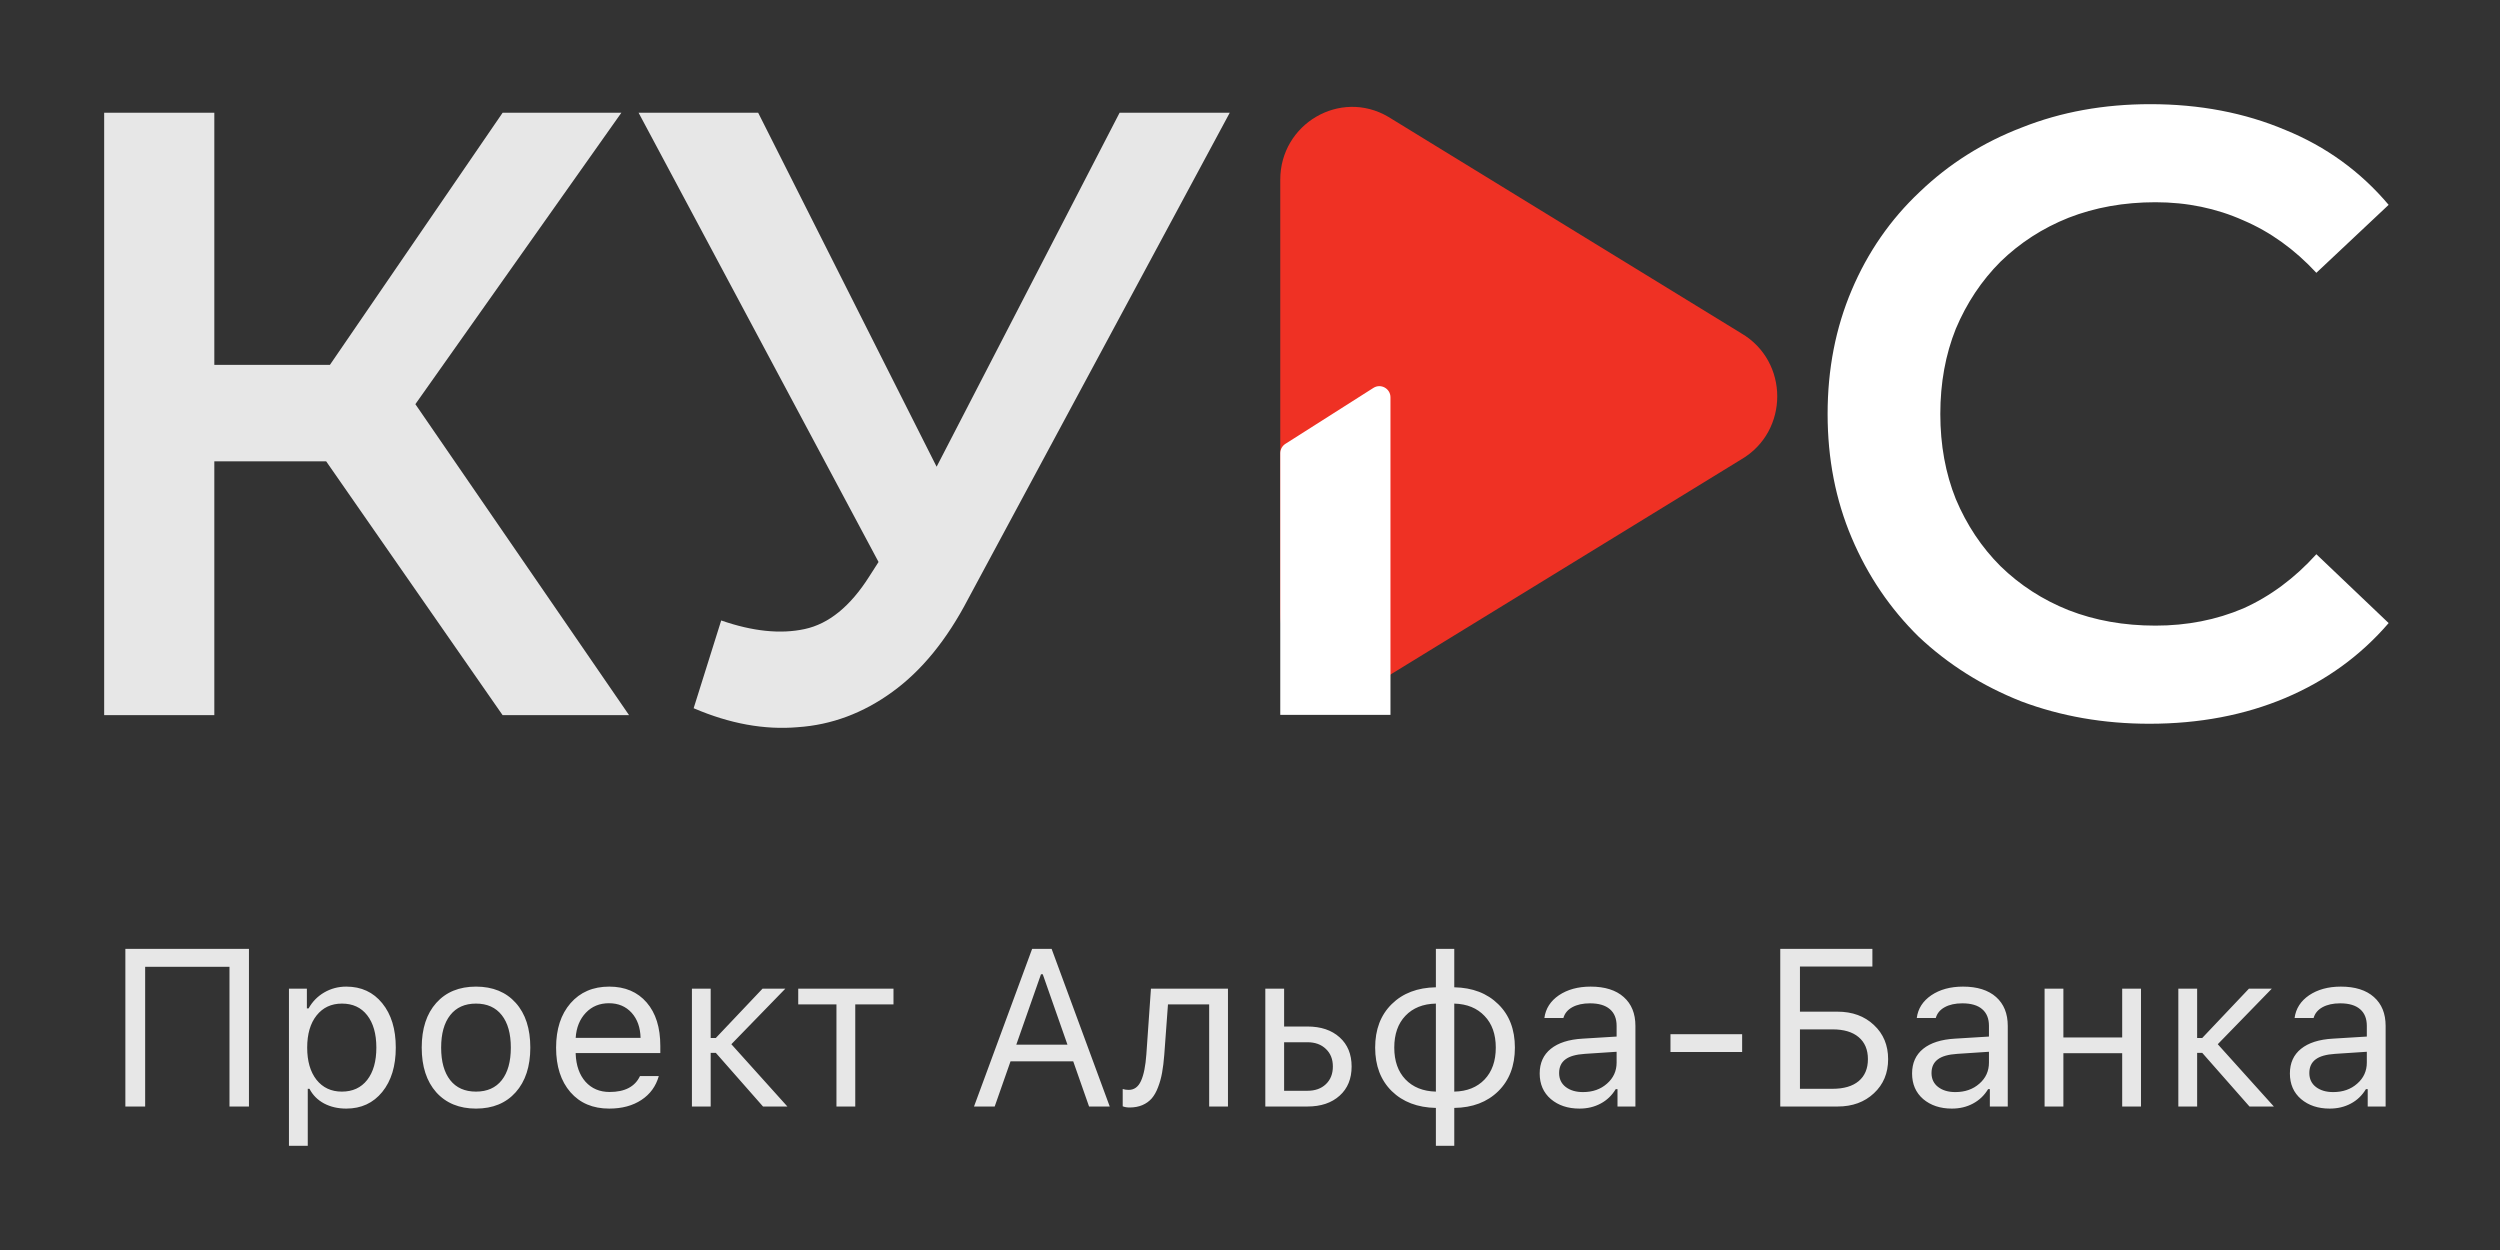 <svg xmlns="http://www.w3.org/2000/svg" width="48" height="24" viewBox="0 0 48 24" fill="none"><rect x="0" y="0" width="48" height="24" fill="#333333" stroke="none"/><rect width="48" height="24" fill="none"/>
<path d="M41.269 13.896C40.388 13.896 39.567 13.752 38.807 13.466C38.058 13.169 37.403 12.756 36.841 12.227C36.291 11.687 35.861 11.054 35.553 10.327C35.244 9.6 35.09 8.807 35.09 7.948C35.09 7.089 35.244 6.296 35.553 5.569C35.861 4.842 36.296 4.214 36.858 3.685C37.42 3.146 38.075 2.732 38.824 2.446C39.573 2.149 40.394 2 41.286 2C42.233 2 43.098 2.165 43.88 2.496C44.662 2.815 45.322 3.294 45.862 3.933L44.474 5.238C44.056 4.787 43.588 4.451 43.07 4.23C42.552 3.999 41.991 3.883 41.385 3.883C40.779 3.883 40.223 3.983 39.716 4.181C39.22 4.379 38.785 4.66 38.411 5.023C38.047 5.387 37.761 5.816 37.552 6.312C37.353 6.808 37.254 7.353 37.254 7.948C37.254 8.543 37.353 9.088 37.552 9.583C37.761 10.079 38.047 10.509 38.411 10.872C38.785 11.236 39.22 11.517 39.716 11.715C40.223 11.913 40.779 12.012 41.385 12.012C41.991 12.012 42.552 11.902 43.07 11.682C43.588 11.45 44.056 11.103 44.474 10.641L45.862 11.963C45.322 12.59 44.662 13.069 43.88 13.4C43.098 13.73 42.227 13.896 41.269 13.896Z" fill="white"/>
<path d="M33.433 6.4C34.353 6.938 34.353 8.282 33.433 8.82L26.652 12.979C25.732 13.516 24.581 12.844 24.581 11.769V3.451C24.581 2.376 25.732 1.703 26.652 2.241L33.433 6.4Z" fill="#EF3124"/>
<path d="M24.581 8.701C24.581 8.628 24.619 8.56 24.681 8.521L26.369 7.448C26.511 7.357 26.697 7.46 26.697 7.628V13.726H24.581V8.701Z" fill="white"/>
<path d="M4.78 21.245H4.406V18.562H2.787V21.245H2.407V18.218H4.78V21.245ZM6.649 18.943C6.937 18.943 7.167 19.05 7.339 19.262C7.513 19.475 7.599 19.759 7.599 20.114C7.599 20.468 7.513 20.752 7.339 20.966C7.166 21.178 6.936 21.285 6.649 21.285C6.488 21.285 6.346 21.252 6.221 21.186C6.097 21.119 6.004 21.025 5.942 20.905H5.909V22H5.548V18.983H5.892V19.361H5.925C5.998 19.231 6.098 19.129 6.225 19.055C6.354 18.98 6.495 18.943 6.649 18.943ZM6.563 20.959C6.77 20.959 6.932 20.885 7.05 20.735C7.167 20.585 7.226 20.378 7.226 20.114C7.226 19.85 7.167 19.643 7.05 19.493C6.934 19.343 6.772 19.269 6.565 19.269C6.361 19.269 6.199 19.345 6.078 19.497C5.958 19.648 5.898 19.854 5.898 20.114C5.898 20.373 5.957 20.578 6.076 20.731C6.197 20.883 6.359 20.959 6.563 20.959ZM9.901 20.972C9.715 21.18 9.461 21.285 9.139 21.285C8.818 21.285 8.563 21.18 8.376 20.972C8.19 20.762 8.097 20.476 8.097 20.114C8.097 19.75 8.19 19.464 8.376 19.256C8.562 19.048 8.816 18.943 9.139 18.943C9.462 18.943 9.717 19.048 9.903 19.256C10.089 19.464 10.182 19.75 10.182 20.114C10.182 20.476 10.088 20.762 9.901 20.972ZM8.644 20.739C8.76 20.886 8.925 20.959 9.139 20.959C9.353 20.959 9.518 20.886 9.634 20.739C9.75 20.591 9.808 20.383 9.808 20.114C9.808 19.846 9.75 19.638 9.634 19.491C9.518 19.343 9.353 19.269 9.139 19.269C8.925 19.269 8.76 19.343 8.644 19.491C8.528 19.638 8.47 19.846 8.47 20.114C8.47 20.383 8.528 20.591 8.644 20.739ZM11.692 19.262C11.512 19.262 11.364 19.323 11.248 19.445C11.132 19.567 11.066 19.727 11.053 19.927H12.299C12.294 19.727 12.237 19.567 12.127 19.445C12.016 19.323 11.871 19.262 11.692 19.262ZM12.288 20.66H12.649C12.594 20.855 12.483 21.009 12.315 21.119C12.149 21.229 11.943 21.285 11.697 21.285C11.383 21.285 11.135 21.18 10.952 20.97C10.769 20.759 10.677 20.474 10.677 20.116C10.677 19.759 10.769 19.475 10.954 19.262C11.139 19.05 11.386 18.943 11.697 18.943C12.001 18.943 12.241 19.045 12.416 19.248C12.591 19.45 12.678 19.728 12.678 20.081V20.219H11.053V20.236C11.062 20.459 11.125 20.637 11.241 20.769C11.359 20.9 11.513 20.966 11.705 20.966C11.997 20.966 12.192 20.864 12.288 20.66ZM13.744 20.215H13.645V21.245H13.285V18.983H13.645V19.929H13.744L14.64 18.983H15.078L14.042 20.049L15.118 21.245H14.65L13.744 20.215ZM17.155 18.983V19.285H16.421V21.245H16.06V19.285H15.326V18.983H17.155ZM20.91 21.245L20.606 20.378H19.402L19.098 21.245H18.701L19.817 18.218H20.191L21.307 21.245H20.91ZM19.987 18.706L19.513 20.057H20.495L20.021 18.706H19.987ZM22.354 20.253C22.344 20.383 22.33 20.497 22.312 20.596C22.294 20.696 22.268 20.789 22.234 20.876C22.202 20.962 22.161 21.034 22.113 21.09C22.065 21.144 22.006 21.187 21.934 21.218C21.863 21.248 21.781 21.264 21.689 21.264C21.637 21.264 21.593 21.256 21.556 21.241V20.909C21.59 20.92 21.628 20.926 21.67 20.926C21.776 20.926 21.855 20.869 21.907 20.754C21.96 20.638 21.994 20.468 22.01 20.244L22.098 18.983H23.577V21.245H23.216V19.285H22.425L22.354 20.253ZM25.102 20.011H24.655V20.943H25.102C25.25 20.943 25.368 20.901 25.456 20.817C25.546 20.732 25.591 20.618 25.591 20.477C25.591 20.336 25.546 20.223 25.456 20.139C25.368 20.054 25.25 20.011 25.102 20.011ZM24.294 21.245V18.983H24.655V19.709H25.102C25.361 19.709 25.567 19.778 25.721 19.917C25.875 20.055 25.951 20.242 25.951 20.477C25.951 20.712 25.875 20.899 25.721 21.037C25.567 21.176 25.361 21.245 25.102 21.245H24.294ZM27.569 20.959V19.269C27.323 19.274 27.128 19.352 26.984 19.503C26.841 19.653 26.77 19.857 26.77 20.114C26.77 20.37 26.841 20.573 26.984 20.724C27.128 20.874 27.323 20.953 27.569 20.959ZM28.719 20.114C28.719 19.858 28.647 19.655 28.503 19.506C28.36 19.355 28.166 19.276 27.922 19.269V20.959C28.166 20.954 28.36 20.876 28.503 20.727C28.647 20.576 28.719 20.371 28.719 20.114ZM27.569 21.272C27.217 21.265 26.934 21.157 26.721 20.949C26.509 20.739 26.403 20.461 26.403 20.114C26.403 19.766 26.509 19.488 26.721 19.279C26.934 19.069 27.217 18.962 27.569 18.956V18.218H27.922V18.956C28.273 18.963 28.554 19.071 28.767 19.281C28.98 19.489 29.086 19.767 29.086 20.114C29.086 20.462 28.98 20.741 28.767 20.951C28.554 21.16 28.273 21.267 27.922 21.272V22H27.569V21.272ZM30.393 20.968C30.579 20.968 30.733 20.914 30.854 20.806C30.977 20.699 31.039 20.564 31.039 20.401V20.194L30.43 20.234C30.26 20.245 30.135 20.28 30.055 20.341C29.975 20.401 29.935 20.488 29.935 20.603C29.935 20.716 29.978 20.806 30.063 20.871C30.149 20.936 30.259 20.968 30.393 20.968ZM30.326 21.285C30.103 21.285 29.92 21.224 29.776 21.102C29.633 20.979 29.562 20.815 29.562 20.611C29.562 20.41 29.633 20.252 29.776 20.137C29.919 20.022 30.122 19.957 30.387 19.942L31.039 19.902V19.697C31.039 19.557 30.996 19.45 30.909 19.376C30.822 19.301 30.695 19.264 30.527 19.264C30.391 19.264 30.279 19.289 30.189 19.338C30.1 19.387 30.042 19.456 30.017 19.546H29.652C29.676 19.365 29.769 19.22 29.931 19.109C30.095 18.999 30.298 18.943 30.54 18.943C30.814 18.943 31.026 19.01 31.175 19.143C31.325 19.276 31.4 19.46 31.4 19.697V21.245H31.056V20.911H31.022C30.949 21.032 30.853 21.124 30.733 21.188C30.612 21.253 30.477 21.285 30.326 21.285ZM33.449 20.198H32.073V19.856H33.449V20.198ZM36.252 20.336C36.252 20.604 36.161 20.822 35.979 20.991C35.799 21.16 35.567 21.245 35.283 21.245H34.181V18.218H35.95V18.557H34.559V19.424H35.279C35.564 19.424 35.798 19.509 35.979 19.68C36.161 19.849 36.252 20.068 36.252 20.336ZM34.559 20.905H35.184C35.401 20.905 35.568 20.856 35.686 20.758C35.804 20.659 35.864 20.518 35.864 20.336C35.864 20.153 35.804 20.012 35.686 19.913C35.568 19.813 35.401 19.764 35.184 19.764H34.559V20.905ZM37.542 20.968C37.728 20.968 37.882 20.914 38.004 20.806C38.127 20.699 38.188 20.564 38.188 20.401V20.194L37.58 20.234C37.409 20.245 37.284 20.28 37.205 20.341C37.125 20.401 37.085 20.488 37.085 20.603C37.085 20.716 37.128 20.806 37.213 20.871C37.298 20.936 37.408 20.968 37.542 20.968ZM37.475 21.285C37.253 21.285 37.07 21.224 36.925 21.102C36.783 20.979 36.712 20.815 36.712 20.611C36.712 20.41 36.783 20.252 36.925 20.137C37.068 20.022 37.272 19.957 37.536 19.942L38.188 19.902V19.697C38.188 19.557 38.145 19.45 38.058 19.376C37.972 19.301 37.844 19.264 37.677 19.264C37.541 19.264 37.428 19.289 37.339 19.338C37.249 19.387 37.192 19.456 37.167 19.546H36.802C36.825 19.365 36.919 19.22 37.081 19.109C37.244 18.999 37.447 18.943 37.689 18.943C37.963 18.943 38.175 19.01 38.325 19.143C38.474 19.276 38.549 19.46 38.549 19.697V21.245H38.205V20.911H38.172C38.099 21.032 38.002 21.124 37.882 21.188C37.762 21.253 37.626 21.285 37.475 21.285ZM40.746 21.245V20.221H39.617V21.245H39.256V18.983H39.617V19.919H40.746V18.983H41.107V21.245H40.746ZM42.283 20.215H42.185V21.245H41.824V18.983H42.185V19.929H42.283L43.179 18.983H43.618L42.581 20.049L43.658 21.245H43.19L42.283 20.215ZM44.797 20.968C44.983 20.968 45.137 20.914 45.258 20.806C45.381 20.699 45.443 20.564 45.443 20.401V20.194L44.834 20.234C44.664 20.245 44.539 20.28 44.459 20.341C44.379 20.401 44.339 20.488 44.339 20.603C44.339 20.716 44.382 20.806 44.467 20.871C44.553 20.936 44.662 20.968 44.797 20.968ZM44.73 21.285C44.507 21.285 44.324 21.224 44.18 21.102C44.037 20.979 43.966 20.815 43.966 20.611C43.966 20.41 44.037 20.252 44.18 20.137C44.323 20.022 44.526 19.957 44.791 19.942L45.443 19.902V19.697C45.443 19.557 45.4 19.45 45.313 19.376C45.226 19.301 45.099 19.264 44.931 19.264C44.795 19.264 44.683 19.289 44.593 19.338C44.504 19.387 44.446 19.456 44.421 19.546H44.056C44.08 19.365 44.173 19.22 44.335 19.109C44.499 18.999 44.702 18.943 44.944 18.943C45.218 18.943 45.43 19.01 45.579 19.143C45.729 19.276 45.804 19.46 45.804 19.697V21.245H45.46V20.911H45.426C45.353 21.032 45.257 21.124 45.137 21.188C45.016 21.253 44.881 21.285 44.73 21.285Z" fill="white" fill-opacity="0.88"/>
<path d="M12.078 13.731H9.65L6.262 8.857H4.115V13.731H2V2.165H4.115V7.006H6.334L9.65 2.165H11.93L7.975 7.76L12.078 13.731Z" fill="white" fill-opacity="0.88"/>
<path d="M13.847 11.913C14.452 12.123 14.986 12.178 15.449 12.078C15.912 11.979 16.325 11.643 16.688 11.071L16.868 10.79L12.261 2.165H14.557L17.983 8.961L21.496 2.165H23.611L18.588 11.5C18.181 12.282 17.696 12.877 17.134 13.284C16.573 13.692 15.967 13.918 15.317 13.962C14.678 14.017 14.012 13.896 13.318 13.598L13.847 11.913Z" fill="white" fill-opacity="0.88"/>
</svg>
